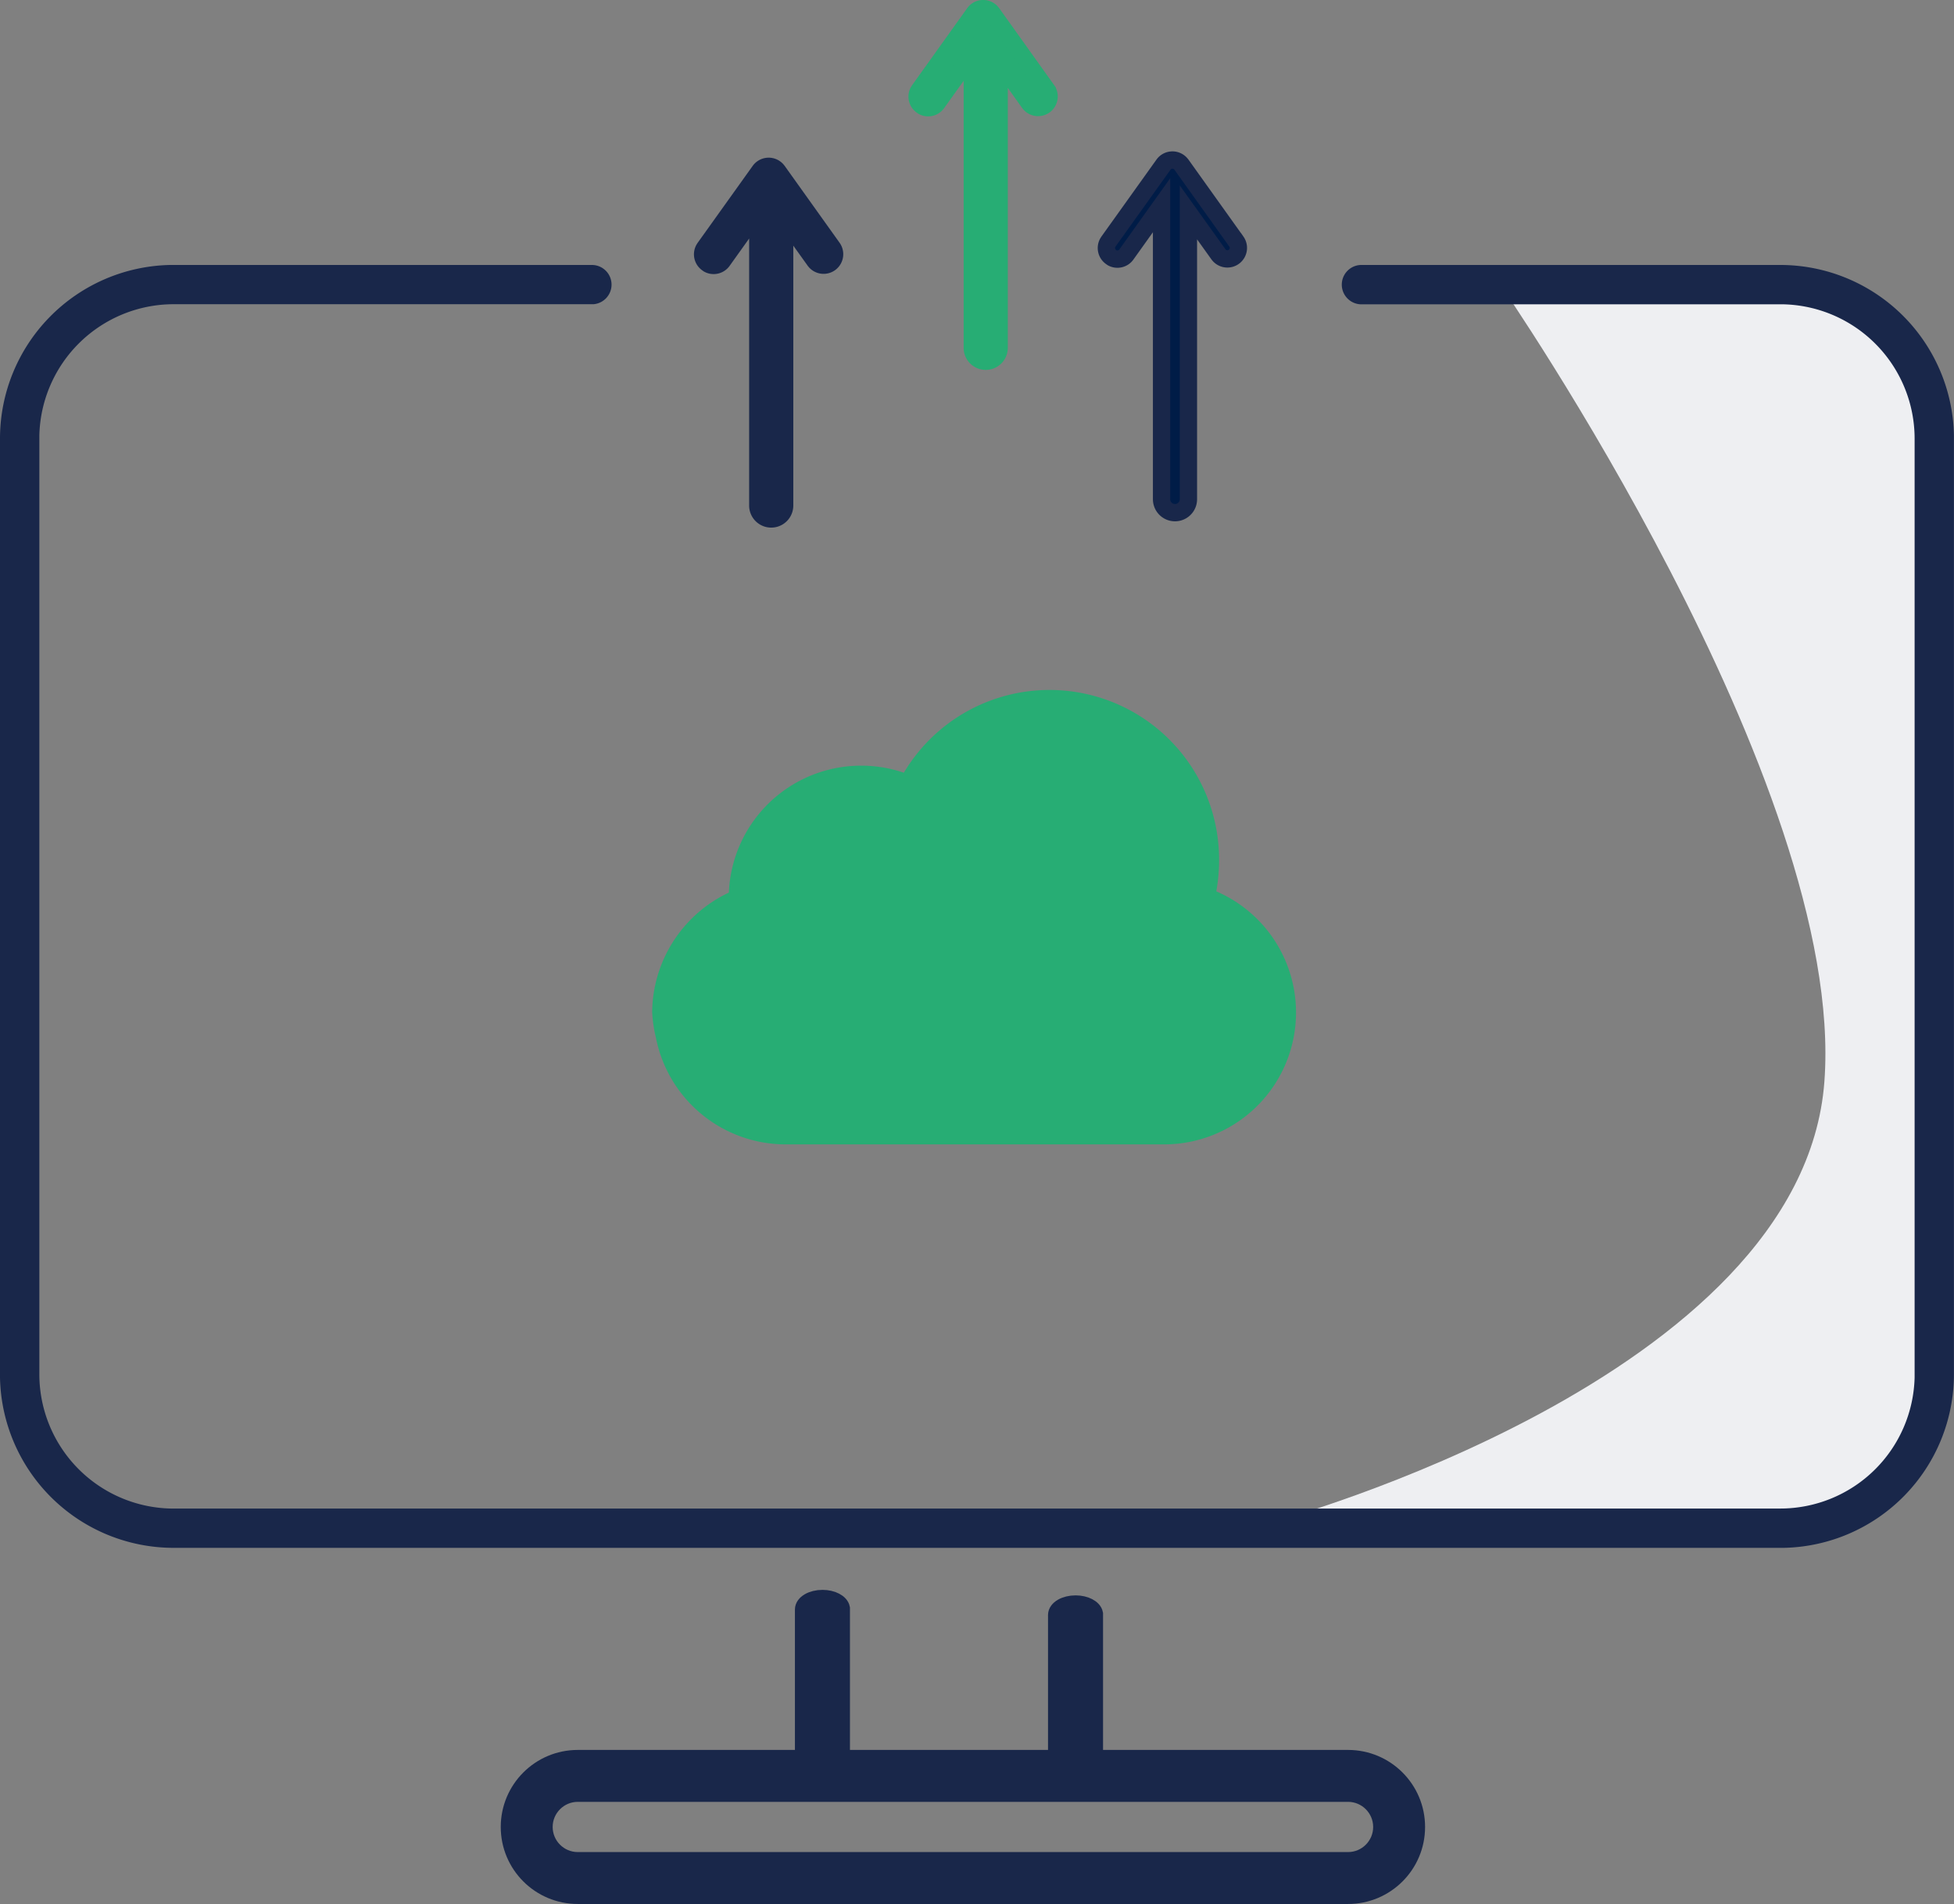 <svg xmlns="http://www.w3.org/2000/svg" width="56.46" height="55.014" viewBox="0 0 56.46 55.014">
  <rect x="0" y="0" width="56.46" height="55.014" fill="#808080" stroke="none"/>
  <g id="Group_119" data-name="Group 119" transform="translate(0.25 0.25)">
    <path id="Path_23" data-name="Path 23" d="M6.518,0H15.9L17.01.477,18.282,1.59l.636,2.226v28.3l-.636,1.749L17.01,35.77H0s15.262-4.133,15.9-12.718S6.518,0,6.518,0Z" transform="translate(36.565 7.949)" fill="#eeeff2"/>
    <path id="Combined_Shape" data-name="Combined Shape" d="M1.594,9.8l0-8.495L.577,2.729a.317.317,0,0,1-.41.095L.133,2.8a.317.317,0,0,1-.095-.41l.021-.034L1.649.133A.318.318,0,0,1,2.141.1l.026.031,1.59,2.226a.318.318,0,0,1-.492.4l-.026-.031L2.37,1.512V9.8a.388.388,0,1,1-.776,0Z" transform="translate(20.052 4.557)" fill="#19274a" stroke="#19274a" stroke-miterlimit="10" stroke-width="0.5"/>
    <path id="Combined_Shape-2" data-name="Combined Shape" d="M1.594,9.8l0-8.495L.577,2.729a.317.317,0,0,1-.41.095L.133,2.8a.317.317,0,0,1-.095-.41l.021-.034L1.649.133A.318.318,0,0,1,2.141.1l.026.031,1.59,2.226a.318.318,0,0,1-.492.4l-.026-.031L2.37,1.512V9.8a.388.388,0,1,1-.776,0Z" transform="translate(26.25)" fill="#27ad74" stroke="#27ad74" stroke-miterlimit="10" stroke-width="0.5"/>
    <path id="Combined_Shape-3" data-name="Combined Shape" d="M1.594,9.8l0-8.495L.577,2.729a.317.317,0,0,1-.41.095L.133,2.8a.317.317,0,0,1-.095-.41l.021-.034L1.649.133A.318.318,0,0,1,2.141.1l.026.031,1.59,2.226a.318.318,0,0,1-.492.4l-.026-.031L2.37,1.512V9.8a.388.388,0,1,1-.776,0Z" transform="translate(31.719 4.375)" fill="#001c47" stroke="#19274a" stroke-miterlimit="10" stroke-width="0.5"/>
    <path id="Path" d="M16.851,0a.318.318,0,0,1,.037.634l-.037,0H4.769A4.133,4.133,0,0,0,.637,4.672V31.8a4.133,4.133,0,0,0,4.036,4.132H51.19a4.133,4.133,0,0,0,4.132-4.036V4.769A4.133,4.133,0,0,0,51.288.637H39.108A.318.318,0,0,1,39.071,0l.037,0H51.19a4.769,4.769,0,0,1,4.768,4.67V31.8a4.769,4.769,0,0,1-4.67,4.768H4.769A4.769,4.769,0,0,1,0,31.9V4.769A4.769,4.769,0,0,1,4.67,0H16.851Z" transform="translate(0 7.656)" fill="#19274a" stroke="#19274a" stroke-miterlimit="10" stroke-width="0.5"/>
    <g id="Group_118" data-name="Group 118" transform="translate(22.969 45.938)">
      <path id="Line_6" data-name="Line 6" d="M.547,0c.28,0,.512.123.543.281l0,.037V4.451c0,.176-.245.318-.547.318-.28,0-.512-.123-.543-.281l0-.037V.318C0,.142.245,0,.547,0Z" transform="translate(0 0)" fill="#19274a" stroke="#19274a" stroke-miterlimit="10" stroke-width="0.5"/>
      <path id="Line_6-2" data-name="Line 6" d="M.547,0c.28,0,.512.123.543.281l0,.037V4.292c0,.176-.245.318-.547.318-.28,0-.512-.123-.543-.281l0-.037V.318C0,.142.245,0,.547,0Z" transform="translate(7.313 0.159)" fill="#19274a" stroke="#19274a" stroke-miterlimit="10" stroke-width="0.5"/>
    </g>
    <g id="cloud-computing" transform="translate(18.594 19.688)">
      <path id="Path-2" data-name="Path" d="M16.3,5.817a4.973,4.973,0,0,0,.081-.9A4.9,4.9,0,0,0,7.272,2.389,3.826,3.826,0,0,0,2.216,5.853,3.86,3.86,0,0,0,0,9.3a3.917,3.917,0,0,0,.109.749h0a3.823,3.823,0,0,0,3.74,3.079H14.744A3.811,3.811,0,0,0,16.3,5.817Z" fill="#27ad74"/>
    </g>
    <g id="Path-3" data-name="Path" transform="translate(14.219 50.313)" fill="none" stroke-miterlimit="10">
      <path d="M24.482,0H2.226a2.226,2.226,0,0,0,0,4.451H24.482a2.226,2.226,0,0,0,0-4.451Z" stroke="none"/>
      <path d="M 2.226 1.5 C 1.826 1.5 1.5 1.826 1.5 2.226 C 1.5 2.626 1.826 2.951 2.226 2.951 L 24.482 2.951 C 24.882 2.951 25.208 2.626 25.208 2.226 C 25.208 1.826 24.882 1.5 24.482 1.5 L 2.226 1.5 M 2.226 -1.430511474609375e-06 L 24.482 -1.430511474609375e-06 C 25.712 -1.430511474609375e-06 26.708 0.996 26.708 2.226 C 26.708 3.455 25.712 4.451 24.482 4.451 L 2.226 4.451 C 0.996 4.451 1.9073486328125e-06 3.455 1.9073486328125e-06 2.226 C 1.9073486328125e-06 0.996 0.996 -1.430511474609375e-06 2.226 -1.430511474609375e-06 Z" stroke="none" fill="#19274a"/>
    </g>
  </g>
</svg>
